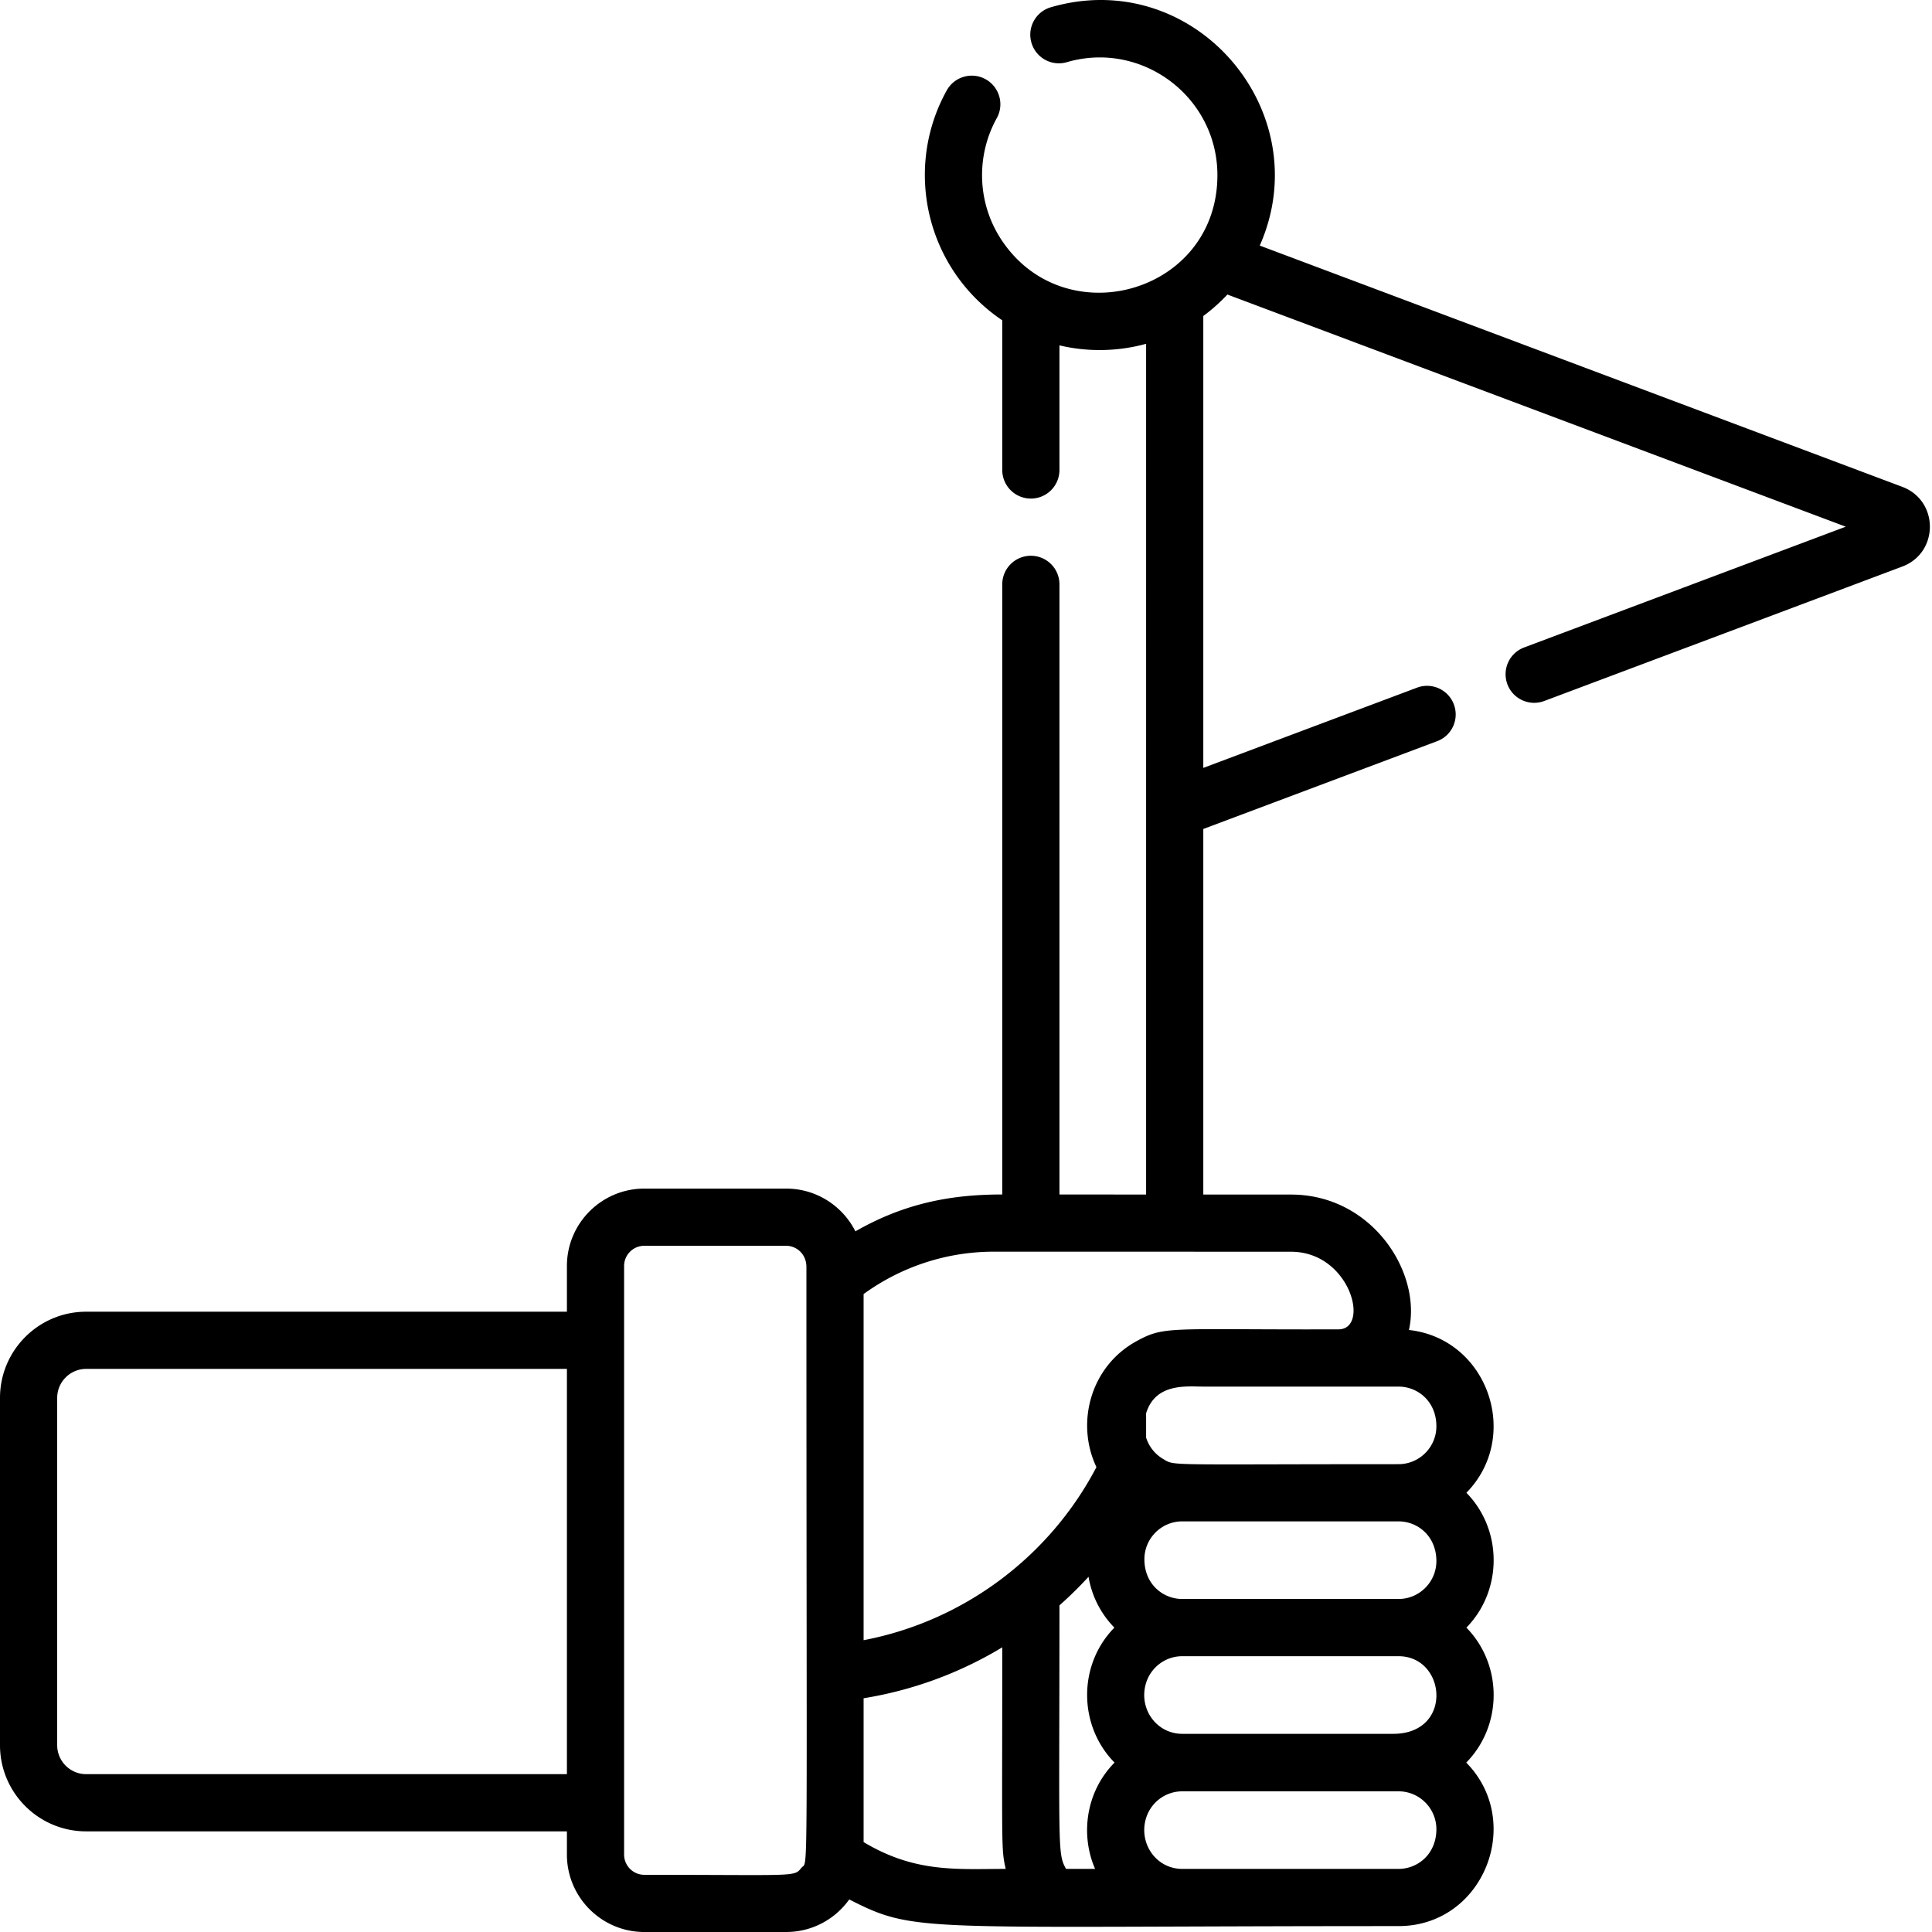 <svg height="512pt" viewBox="0 0 512 512" width="512pt" xmlns="http://www.w3.org/2000/svg"><path d="M504.313 129.09c-.06-.031-170.399-63.98-170.465-64.008 15.699-35.477-17.25-74.207-55.344-63.164-4.024 1.172-6.336 5.375-5.164 9.395a7.571 7.571 0 0 0 9.387 5.164c19.91-5.801 39.898 9.218 39.898 29.945 0 31.14-40.05 42.504-57.016 17.46-6.785-10.01-6.953-22.683-1.453-32.573 2.031-3.66.707-8.266-2.953-10.305-3.656-2.031-8.273-.707-10.305 2.95-11.515 20.737-5.52 47.296 14.711 60.933v39.664a7.58 7.58 0 0 0 7.579 7.578 7.575 7.575 0 0 0 7.578-7.578V91.523c7.21 1.727 15.246 1.72 22.964-.414V316.57c-3.308 0-15.32-.023-22.964-.023V154.863a7.57 7.57 0 0 0-7.579-7.578 7.575 7.575 0 0 0-7.578 7.578v161.684c-13.718 0-26.015 2.379-38.918 9.773-3.375-6.71-10.324-11.328-18.336-11.328H170.75c-11.309 0-20.512 9.195-20.512 20.5v12.125H22.832C10.234 347.617 0 357.863 0 370.45v92.043c0 12.602 10.234 22.836 22.832 22.836h127.406v6.16c0 11.309 9.203 20.512 20.512 20.512h37.605c6.88 0 12.98-3.406 16.7-8.629 17.816 9.07 17.789 7.063 145.562 7.063 22.559 0 33.434-27.606 17.953-43.332 9.668-9.82 9.684-25.926.04-35.766 9.636-9.856 9.624-25.918 0-35.738 14.663-14.961 5.648-40.848-15.227-43.141 3.437-15.234-9.746-35.887-31.25-35.887h-23.246v-96.883l61.972-23.269a7.555 7.555 0 0 0 4.426-9.75c-1.465-3.918-5.84-5.898-9.75-4.434L318.887 203.5V83.746a47.22 47.22 0 0 0 6.383-5.691l163.878 61.523-85.242 32.008a7.575 7.575 0 0 0-4.426 9.758c1.465 3.91 5.84 5.902 9.762 4.426.117-.043 94.95-35.641 95.063-35.696 9.496-3.734 9.523-17.215.007-20.984zM150.238 470.172H22.832c-4.23 0-7.676-3.445-7.676-7.68V370.45c0-4.23 3.446-7.676 7.676-7.676h127.406zm62.176 24.785c-2.102 2.52-.727 1.887-41.664 1.887a5.361 5.361 0 0 1-5.355-5.356V335.492c0-2.949 2.402-5.344 5.355-5.344h37.605c2.704 0 5.352 2.16 5.352 5.606 0 168.492.559 157.05-1.293 159.203zm16.45-6.789v-38.113a102.77 102.77 0 0 0 36.745-13.496c0 54.093-.316 53.16.91 58.718-12.851 0-23.96 1.118-37.656-7.109zm61.347 7.11h-7.7c-2.327-4.208-1.745-4.665-1.745-69.844a102.807 102.807 0 0 0 7.707-7.567 25.116 25.116 0 0 0 6.851 13.469c-9.754 9.93-9.52 26.074.04 35.766-7.626 7.73-9.098 19.128-5.153 28.175zm80.406 0H313.32c-7 0-11.652-6.88-9.59-13.497 1.274-4.094 5.094-7.062 9.59-7.062h57.297c5.535 0 10.04 4.504 10.04 10.043 0 6.511-4.852 10.515-10.04 10.515zm-1.406-35.794h-55.89c-6.895 0-11.696-6.761-9.59-13.511 1.273-4.09 5.093-7.063 9.59-7.063h57.296c12.711 0 14.547 20.574-1.406 20.574zm-65.934-46.265c0-5.512 4.48-10.043 10.043-10.043h57.297c5.137 0 10.04 3.949 10.04 10.52 0 5.546-4.505 10.05-10.04 10.05H313.32c-5.14 0-10.043-3.941-10.043-10.527zm67.34-45.758c5.137 0 10.04 3.95 10.04 10.516 0 5.539-4.505 10.043-10.04 10.043-62.57 0-59.168.515-62.379-1.383a10.05 10.05 0 0 1-4.508-5.657v-6.457c2.524-8.105 10.79-7.062 15.157-7.062zm-28.484-35.738c15.742 0 21.035 20.57 12.558 20.57h-7.91c.133 0 .262 0 .383.012-37.148 0-38.828-.782-45.789 3.02-12.426 6.671-16.36 21.831-10.809 33.472-12.421 23.754-35.226 40.82-61.703 45.871v-91.73c9.73-7.063 21.684-11.235 34.586-11.235 28.38 0 78.547.02 78.684.02zm0 0"/></svg>